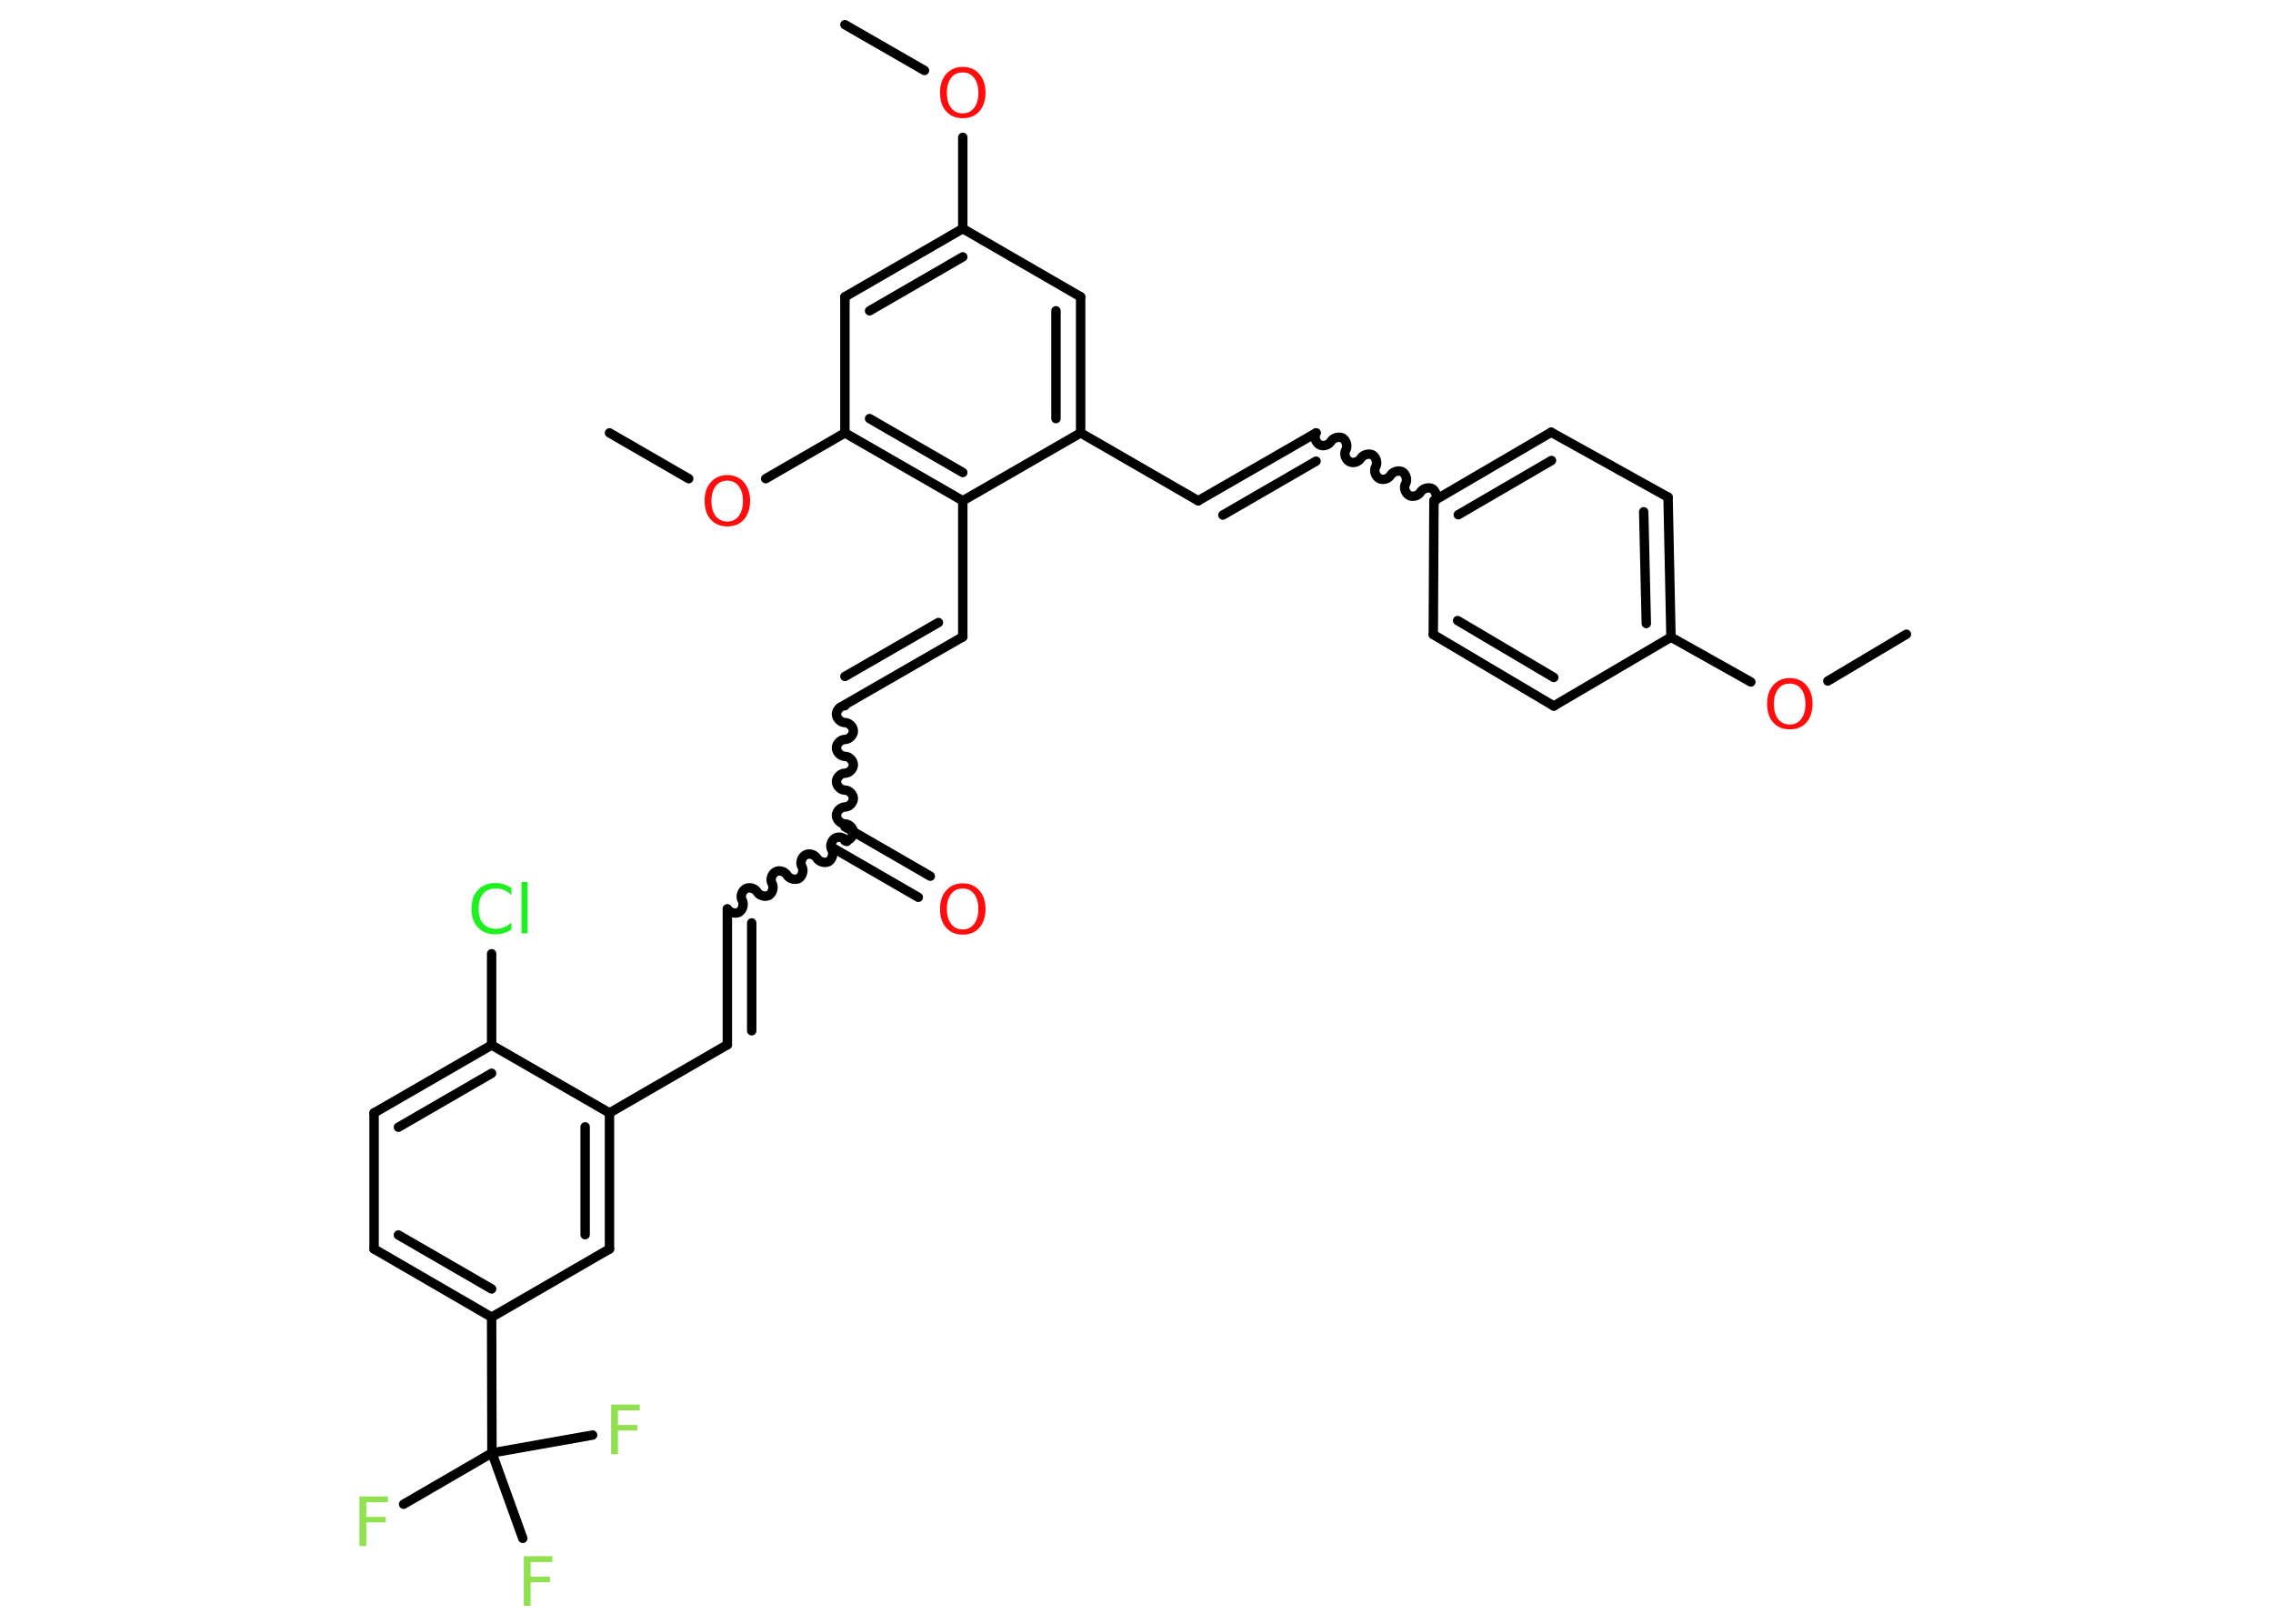 <?xml version='1.0' encoding='UTF-8'?>
<!DOCTYPE svg PUBLIC "-//W3C//DTD SVG 1.1//EN" "http://www.w3.org/Graphics/SVG/1.1/DTD/svg11.dtd">
<svg version='1.2' xmlns='http://www.w3.org/2000/svg' xmlns:xlink='http://www.w3.org/1999/xlink' width='70.0mm' height='50.0mm' viewBox='0 0 70.0 50.0'>
  <desc>Generated by the Chemistry Development Kit (http://github.com/cdk)</desc>
  <g stroke-linecap='round' stroke-linejoin='round' stroke='#000000' stroke-width='.29' fill='#FF0D0D'>
    <rect x='.0' y='.0' width='70.0' height='50.0' fill='#FFFFFF' stroke='none'/>
    <g id='mol1' class='mol'>
      <line id='mol1bnd1' class='bond' x1='58.71' y1='19.53' x2='56.29' y2='20.97'/>
      <line id='mol1bnd2' class='bond' x1='53.92' y1='21.0' x2='51.46' y2='19.62'/>
      <g id='mol1bnd3' class='bond'>
        <line x1='51.46' y1='19.62' x2='51.37' y2='15.31'/>
        <line x1='50.7' y1='19.2' x2='50.62' y2='15.76'/>
      </g>
      <line id='mol1bnd4' class='bond' x1='51.37' y1='15.31' x2='47.77' y2='13.31'/>
      <g id='mol1bnd5' class='bond'>
        <line x1='47.77' y1='13.31' x2='44.16' y2='15.42'/>
        <line x1='47.78' y1='14.18' x2='44.91' y2='15.85'/>
      </g>
      <path id='mol1bnd6' class='bond' d='M40.53 13.33c-.07 .11 -.02 .29 .1 .36c.11 .07 .29 .02 .36 -.1c.07 -.11 .24 -.16 .36 -.1c.11 .07 .16 .24 .1 .36c-.07 .11 -.02 .29 .1 .36c.11 .07 .29 .02 .36 -.1c.07 -.11 .24 -.16 .36 -.1c.11 .07 .16 .24 .1 .36c-.07 .11 -.02 .29 .1 .36c.11 .07 .29 .02 .36 -.1c.07 -.11 .24 -.16 .36 -.1c.11 .07 .16 .24 .1 .36c-.07 .11 -.02 .29 .1 .36c.11 .07 .29 .02 .36 -.1c.07 -.11 .24 -.16 .36 -.1c.11 .07 .16 .24 .1 .36' fill='none' stroke='#000000' stroke-width='.29'/>
      <g id='mol1bnd7' class='bond'>
        <line x1='40.53' y1='13.33' x2='36.9' y2='15.42'/>
        <line x1='40.53' y1='14.2' x2='37.66' y2='15.86'/>
      </g>
      <line id='mol1bnd8' class='bond' x1='36.9' y1='15.42' x2='33.28' y2='13.33'/>
      <g id='mol1bnd9' class='bond'>
        <line x1='33.28' y1='13.33' x2='33.28' y2='9.14'/>
        <line x1='32.52' y1='12.89' x2='32.52' y2='9.57'/>
      </g>
      <line id='mol1bnd10' class='bond' x1='33.28' y1='9.14' x2='29.65' y2='7.04'/>
      <line id='mol1bnd11' class='bond' x1='29.65' y1='7.04' x2='29.65' y2='4.23'/>
      <line id='mol1bnd12' class='bond' x1='28.47' y1='2.17' x2='26.02' y2='.76'/>
      <g id='mol1bnd13' class='bond'>
        <line x1='29.65' y1='7.04' x2='26.02' y2='9.14'/>
        <line x1='29.65' y1='7.91' x2='26.78' y2='9.57'/>
      </g>
      <line id='mol1bnd14' class='bond' x1='26.02' y1='9.14' x2='26.02' y2='13.33'/>
      <line id='mol1bnd15' class='bond' x1='26.02' y1='13.33' x2='23.58' y2='14.74'/>
      <line id='mol1bnd16' class='bond' x1='21.21' y1='14.74' x2='18.77' y2='13.33'/>
      <g id='mol1bnd17' class='bond'>
        <line x1='26.02' y1='13.33' x2='29.65' y2='15.42'/>
        <line x1='26.78' y1='12.89' x2='29.65' y2='14.55'/>
      </g>
      <line id='mol1bnd18' class='bond' x1='33.28' y1='13.33' x2='29.65' y2='15.42'/>
      <line id='mol1bnd19' class='bond' x1='29.65' y1='15.42' x2='29.65' y2='19.61'/>
      <g id='mol1bnd20' class='bond'>
        <line x1='29.65' y1='19.61' x2='26.02' y2='21.7'/>
        <line x1='28.9' y1='19.17' x2='26.02' y2='20.83'/>
      </g>
      <path id='mol1bnd21' class='bond' d='M26.02 25.89c.13 -.0 .26 -.13 .26 -.26c-.0 -.13 -.13 -.26 -.26 -.26c-.13 .0 -.26 -.13 -.26 -.26c-.0 -.13 .13 -.26 .26 -.26c.13 -.0 .26 -.13 .26 -.26c-.0 -.13 -.13 -.26 -.26 -.26c-.13 .0 -.26 -.13 -.26 -.26c-.0 -.13 .13 -.26 .26 -.26c.13 -.0 .26 -.13 .26 -.26c-.0 -.13 -.13 -.26 -.26 -.26c-.13 .0 -.26 -.13 -.26 -.26c-.0 -.13 .13 -.26 .26 -.26c.13 -.0 .26 -.13 .26 -.26c-.0 -.13 -.13 -.26 -.26 -.26c-.13 .0 -.26 -.13 -.26 -.26c-.0 -.13 .13 -.26 .26 -.26' fill='none' stroke='#000000' stroke-width='.29'/>
      <g id='mol1bnd22' class='bond'>
        <line x1='26.02' y1='25.46' x2='28.65' y2='26.98'/>
        <line x1='25.65' y1='26.11' x2='28.28' y2='27.63'/>
      </g>
      <path id='mol1bnd23' class='bond' d='M22.4 27.99c.07 .11 .24 .16 .36 .1c.11 -.07 .16 -.24 .1 -.36c-.07 -.11 -.02 -.29 .1 -.36c.11 -.07 .29 -.02 .36 .1c.07 .11 .24 .16 .36 .1c.11 -.07 .16 -.24 .1 -.36c-.07 -.11 -.02 -.29 .1 -.36c.11 -.07 .29 -.02 .36 .1c.07 .11 .24 .16 .36 .1c.11 -.07 .16 -.24 .1 -.36c-.07 -.11 -.02 -.29 .1 -.36c.11 -.07 .29 -.02 .36 .1c.07 .11 .24 .16 .36 .1c.11 -.07 .16 -.24 .1 -.36c-.07 -.11 -.02 -.29 .1 -.36c.11 -.07 .29 -.02 .36 .1' fill='none' stroke='#000000' stroke-width='.29'/>
      <g id='mol1bnd24' class='bond'>
        <line x1='22.4' y1='27.99' x2='22.4' y2='32.17'/>
        <line x1='23.15' y1='28.42' x2='23.15' y2='31.74'/>
      </g>
      <line id='mol1bnd25' class='bond' x1='22.4' y1='32.17' x2='18.77' y2='34.27'/>
      <g id='mol1bnd26' class='bond'>
        <line x1='18.77' y1='38.46' x2='18.77' y2='34.27'/>
        <line x1='18.02' y1='38.02' x2='18.02' y2='34.7'/>
      </g>
      <line id='mol1bnd27' class='bond' x1='18.77' y1='38.46' x2='15.14' y2='40.56'/>
      <line id='mol1bnd28' class='bond' x1='15.14' y1='40.56' x2='15.15' y2='44.74'/>
      <line id='mol1bnd29' class='bond' x1='15.15' y1='44.74' x2='12.43' y2='46.32'/>
      <line id='mol1bnd30' class='bond' x1='15.15' y1='44.74' x2='16.1' y2='47.37'/>
      <line id='mol1bnd31' class='bond' x1='15.15' y1='44.74' x2='18.25' y2='44.19'/>
      <g id='mol1bnd32' class='bond'>
        <line x1='11.52' y1='38.46' x2='15.14' y2='40.56'/>
        <line x1='12.27' y1='38.03' x2='15.14' y2='39.69'/>
      </g>
      <line id='mol1bnd33' class='bond' x1='11.52' y1='38.46' x2='11.52' y2='34.27'/>
      <g id='mol1bnd34' class='bond'>
        <line x1='15.14' y1='32.18' x2='11.52' y2='34.27'/>
        <line x1='15.14' y1='33.05' x2='12.27' y2='34.71'/>
      </g>
      <line id='mol1bnd35' class='bond' x1='18.77' y1='34.27' x2='15.14' y2='32.18'/>
      <line id='mol1bnd36' class='bond' x1='15.14' y1='32.18' x2='15.14' y2='29.37'/>
      <line id='mol1bnd37' class='bond' x1='44.16' y1='15.42' x2='44.14' y2='19.54'/>
      <g id='mol1bnd38' class='bond'>
        <line x1='44.14' y1='19.54' x2='47.85' y2='21.74'/>
        <line x1='44.89' y1='19.11' x2='47.85' y2='20.86'/>
      </g>
      <line id='mol1bnd39' class='bond' x1='51.46' y1='19.62' x2='47.85' y2='21.74'/>
      <path id='mol1atm2' class='atom' d='M55.12 21.05q-.23 .0 -.36 .17q-.13 .17 -.13 .46q.0 .29 .13 .46q.13 .17 .36 .17q.22 .0 .35 -.17q.13 -.17 .13 -.46q.0 -.29 -.13 -.46q-.13 -.17 -.35 -.17zM55.12 20.88q.32 .0 .51 .22q.19 .22 .19 .57q.0 .36 -.19 .58q-.19 .21 -.51 .21q-.32 .0 -.51 -.21q-.19 -.21 -.19 -.58q.0 -.36 .19 -.57q.19 -.22 .51 -.22z' stroke='none'/>
      <path id='mol1atm12' class='atom' d='M29.65 2.23q-.23 .0 -.36 .17q-.13 .17 -.13 .46q.0 .29 .13 .46q.13 .17 .36 .17q.22 .0 .35 -.17q.13 -.17 .13 -.46q.0 -.29 -.13 -.46q-.13 -.17 -.35 -.17zM29.65 2.06q.32 .0 .51 .22q.19 .22 .19 .57q.0 .36 -.19 .58q-.19 .21 -.51 .21q-.32 .0 -.51 -.21q-.19 -.21 -.19 -.58q.0 -.36 .19 -.57q.19 -.22 .51 -.22z' stroke='none'/>
      <path id='mol1atm16' class='atom' d='M22.4 14.8q-.23 .0 -.36 .17q-.13 .17 -.13 .46q.0 .29 .13 .46q.13 .17 .36 .17q.22 .0 .35 -.17q.13 -.17 .13 -.46q.0 -.29 -.13 -.46q-.13 -.17 -.35 -.17zM22.4 14.63q.32 .0 .51 .22q.19 .22 .19 .57q.0 .36 -.19 .58q-.19 .21 -.51 .21q-.32 .0 -.51 -.21q-.19 -.21 -.19 -.58q.0 -.36 .19 -.57q.19 -.22 .51 -.22z' stroke='none'/>
      <path id='mol1atm22' class='atom' d='M29.65 27.36q-.23 .0 -.36 .17q-.13 .17 -.13 .46q.0 .29 .13 .46q.13 .17 .36 .17q.22 .0 .35 -.17q.13 -.17 .13 -.46q.0 -.29 -.13 -.46q-.13 -.17 -.35 -.17zM29.65 27.2q.32 .0 .51 .22q.19 .22 .19 .57q.0 .36 -.19 .58q-.19 .21 -.51 .21q-.32 .0 -.51 -.21q-.19 -.21 -.19 -.58q.0 -.36 .19 -.57q.19 -.22 .51 -.22z' stroke='none'/>
      <path id='mol1atm29' class='atom' d='M11.08 46.08h.87v.18h-.67v.45h.6v.17h-.6v.73h-.21v-1.52z' stroke='none' fill='#90E050'/>
      <path id='mol1atm30' class='atom' d='M16.14 47.92h.87v.18h-.67v.45h.6v.17h-.6v.73h-.21v-1.52z' stroke='none' fill='#90E050'/>
      <path id='mol1atm31' class='atom' d='M18.83 43.25h.87v.18h-.67v.45h.6v.17h-.6v.73h-.21v-1.52z' stroke='none' fill='#90E050'/>
      <path id='mol1atm35' class='atom' d='M15.75 27.34v.22q-.11 -.1 -.22 -.15q-.12 -.05 -.25 -.05q-.26 .0 -.4 .16q-.14 .16 -.14 .46q.0 .3 .14 .46q.14 .16 .4 .16q.13 .0 .25 -.05q.12 -.05 .22 -.14v.21q-.11 .08 -.23 .11q-.12 .04 -.26 .04q-.35 .0 -.54 -.21q-.2 -.21 -.2 -.58q.0 -.37 .2 -.58q.2 -.21 .54 -.21q.14 .0 .26 .04q.12 .04 .23 .11zM16.06 27.16h.19v1.58h-.19v-1.58z' stroke='none' fill='#1FF01F'/>
    </g>
  </g>
</svg>
